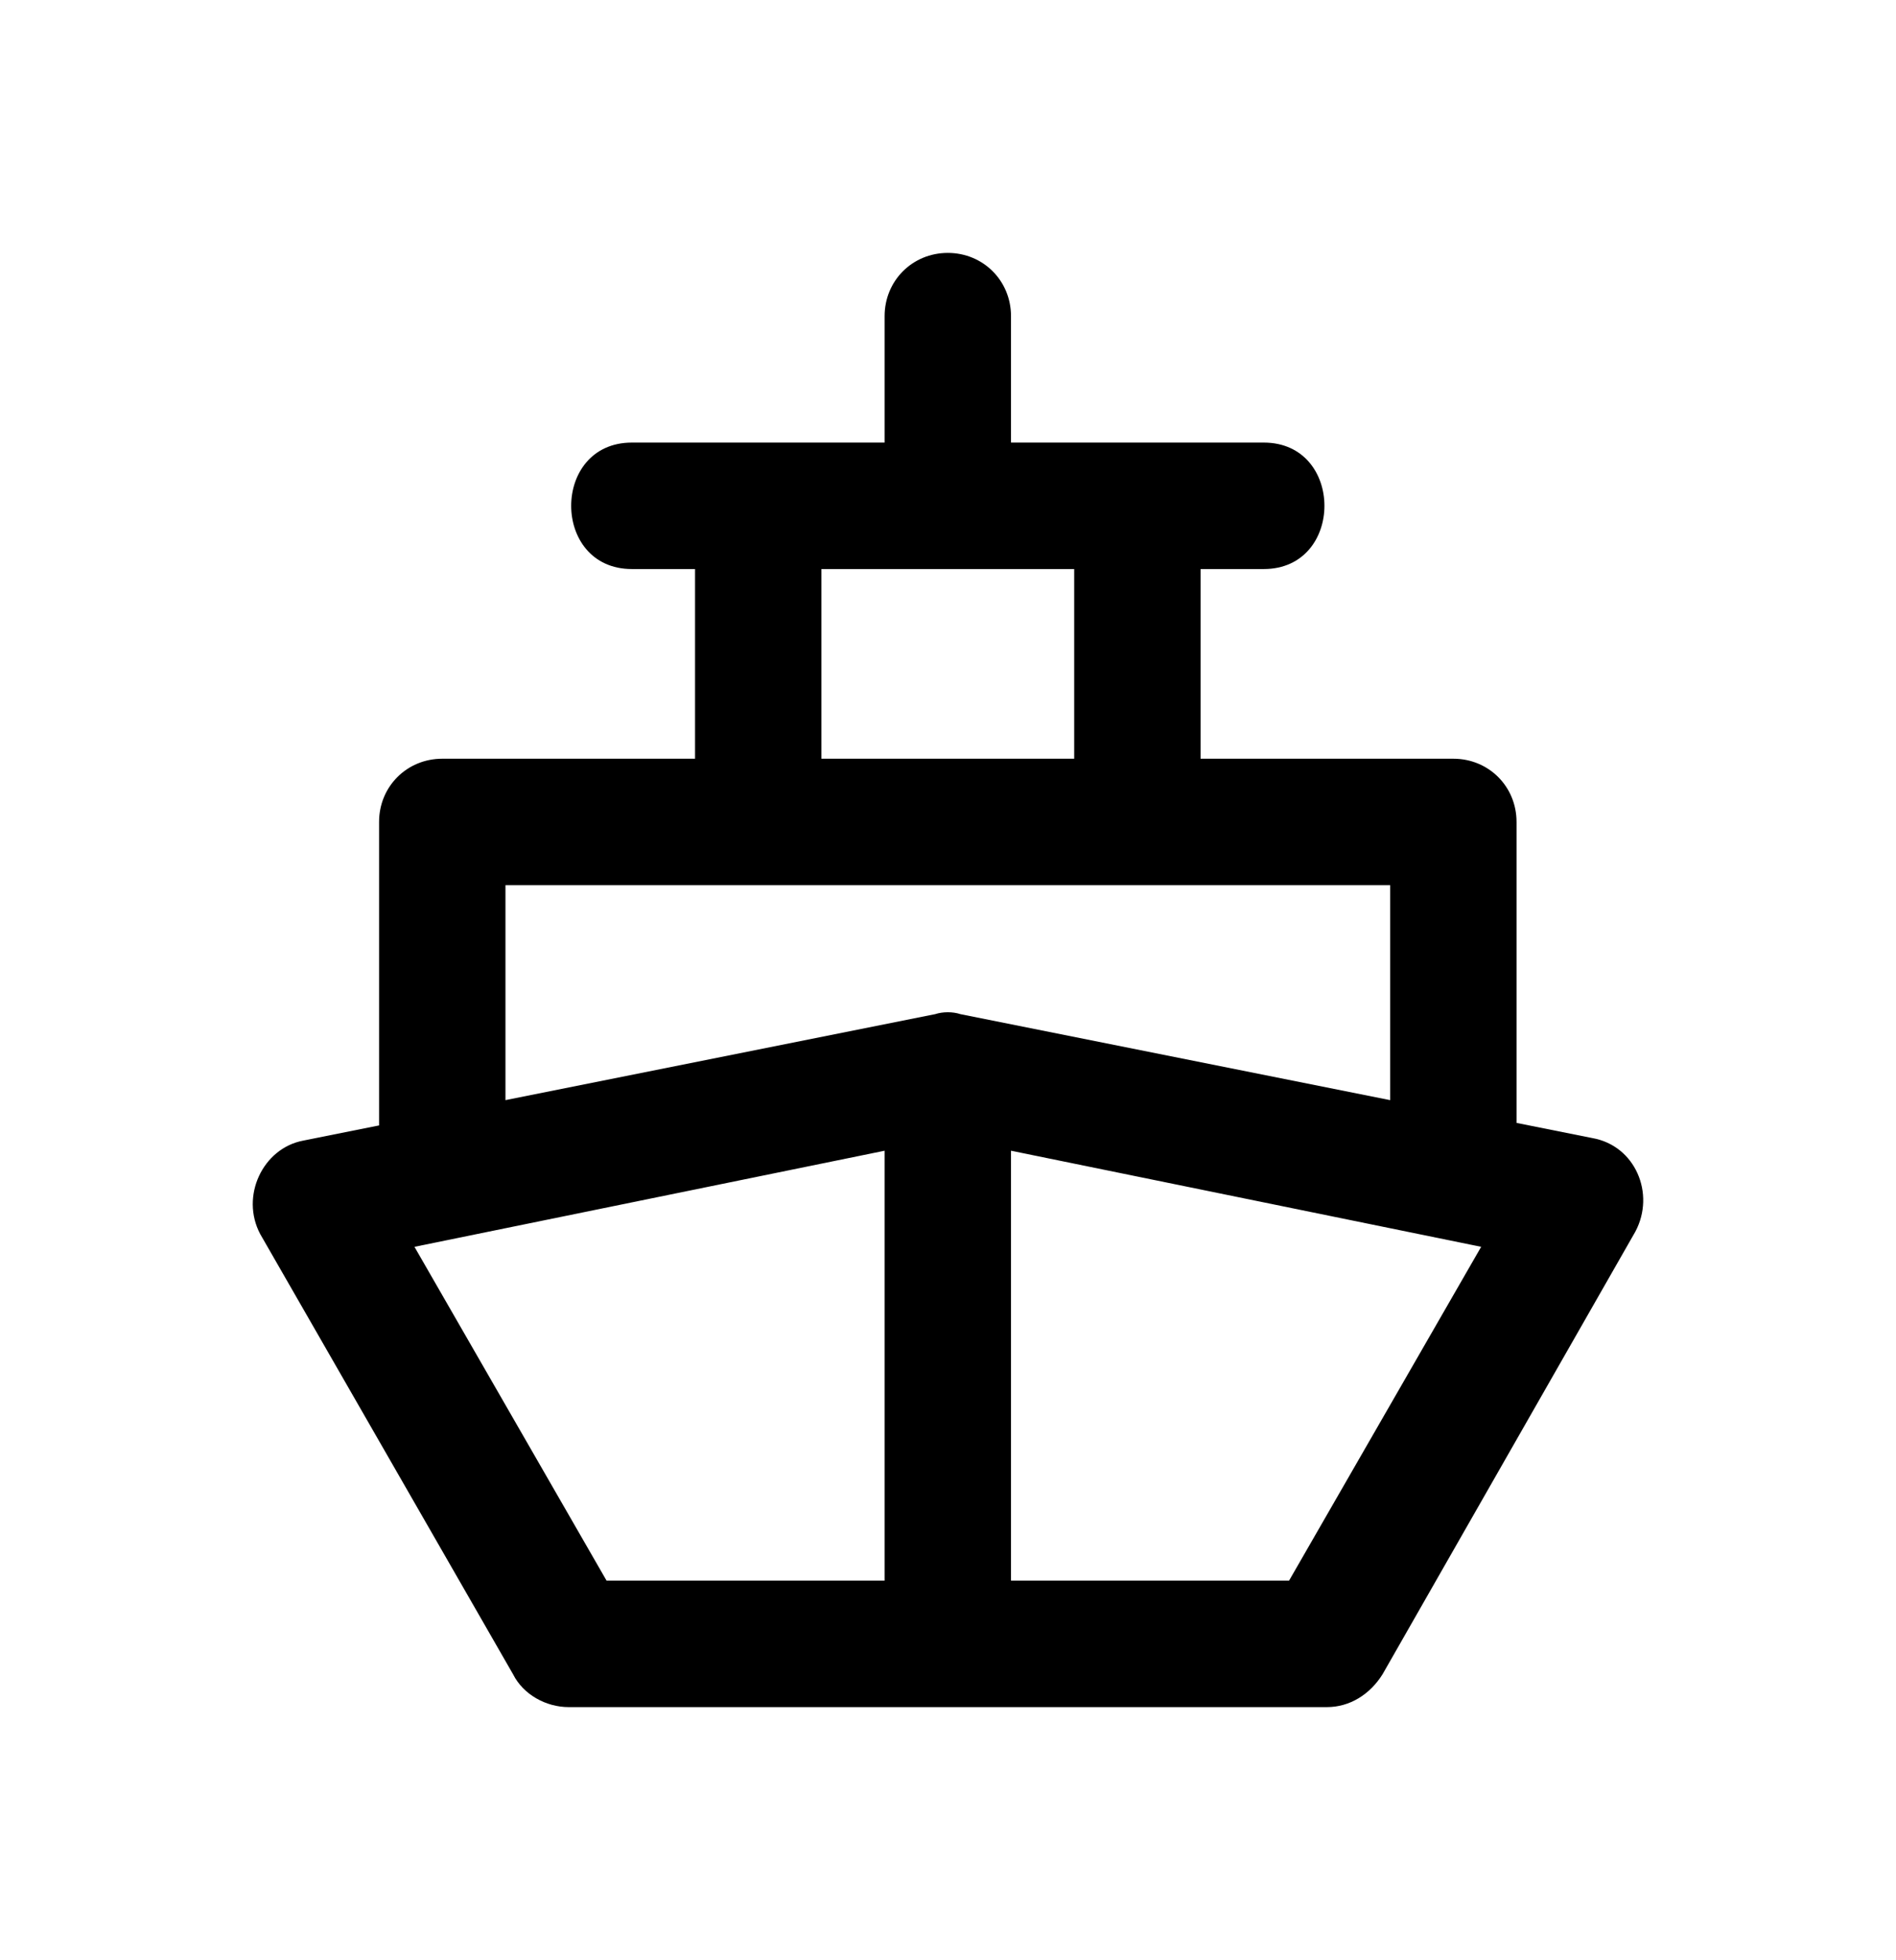 <?xml version="1.0" encoding="UTF-8" standalone="no"?>
<svg
   xmlns:dc="http://purl.org/dc/elements/1.1/"
   xmlns:cc="http://creativecommons.org/ns#"
   xmlns:rdf="http://www.w3.org/1999/02/22-rdf-syntax-ns#"
   xmlns:svg="http://www.w3.org/2000/svg"
   xmlns="http://www.w3.org/2000/svg"
   xmlns:sodipodi="http://sodipodi.sourceforge.net/DTD/sodipodi-0.dtd"
   xmlns:inkscape="http://www.inkscape.org/namespaces/inkscape"
   version="1.1"
   x="0px"
   y="0px"
   viewBox="0 0 75.009 77.5"
   enable-background="new 0 0 100 100"
   xml:space="preserve"
   id="svg2"
   inkscape:version="0.91 r13725"
   sodipodi:docname="ferry.svg"
   width="75.009"
   height="77.5"><defs
     id="defs12" /><sodipodi:namedview
     pagecolor="#ffffff"
     bordercolor="#666666"
     borderopacity="1"
     objecttolerance="10"
     gridtolerance="10"
     guidetolerance="10"
     inkscape:pageopacity="0"
     inkscape:pageshadow="2"
     inkscape:window-width="640"
     inkscape:window-height="480"
     id="namedview10"
     showgrid="false"
     fit-margin-top="10"
     fit-margin-left="10"
     fit-margin-right="10"
     fit-margin-bottom="10"
     inkscape:zoom="1.888"
     inkscape:cx="23.725769"
     inkscape:cy="-38.432686"
     inkscape:current-layer="svg2" /><path
     d="m 20.297,66.2 c 0.4,0.8 1.3,1.3 2.2,1.3 l 30,0 c 0.9,0 1.7,-0.5 2.2,-1.3 l 10,-17.5 c 0.8,-1.5 0,-3.4 -1.7,-3.7 l -3,-0.6 0,-11.9 c 0,-1.4 -1.1,-2.5 -2.5,-2.5 l -10,0 0,-7.5 2.5,0 c 3.2,0 3.2,-5 0,-5 l -10,0 0,-5 c 0,-1.4 -1.1,-2.5 -2.5,-2.5 -1.4,0 -2.5,1.1 -2.5,2.5 l 0,5 -10,0 c -3.2,0 -3.2,5 0,5 l 2.5,0 0,7.5 -10,0 c -1.4,0 -2.5,1.1 -2.5,2.5 l 0,12 -3,0.6 c -1.6,0.3 -2.5,2.2 -1.7,3.7 l 10,17.4 z m 38.3,-16.9 -7.6,13.2 -11,0 0,-17 18.6,3.8 z m -26.1,-26.8 10,0 0,7.5 -10,0 0,-7.5 z m -12.5,12.5 35,0 0,8.5 -17,-3.4 c 0,0 0,0 0,0 l 0,0 c -0.3,-0.1 -0.7,-0.1 -1,0 l 0,0 c 0,0 0,0 0,0 l -17,3.4 0,-8.5 z m 15,10.5 0,17 -11,0 -7.6,-13.2 18.6,-3.8 z"
     id="path4"
     inkscape:connector-curvature="0" /></svg>